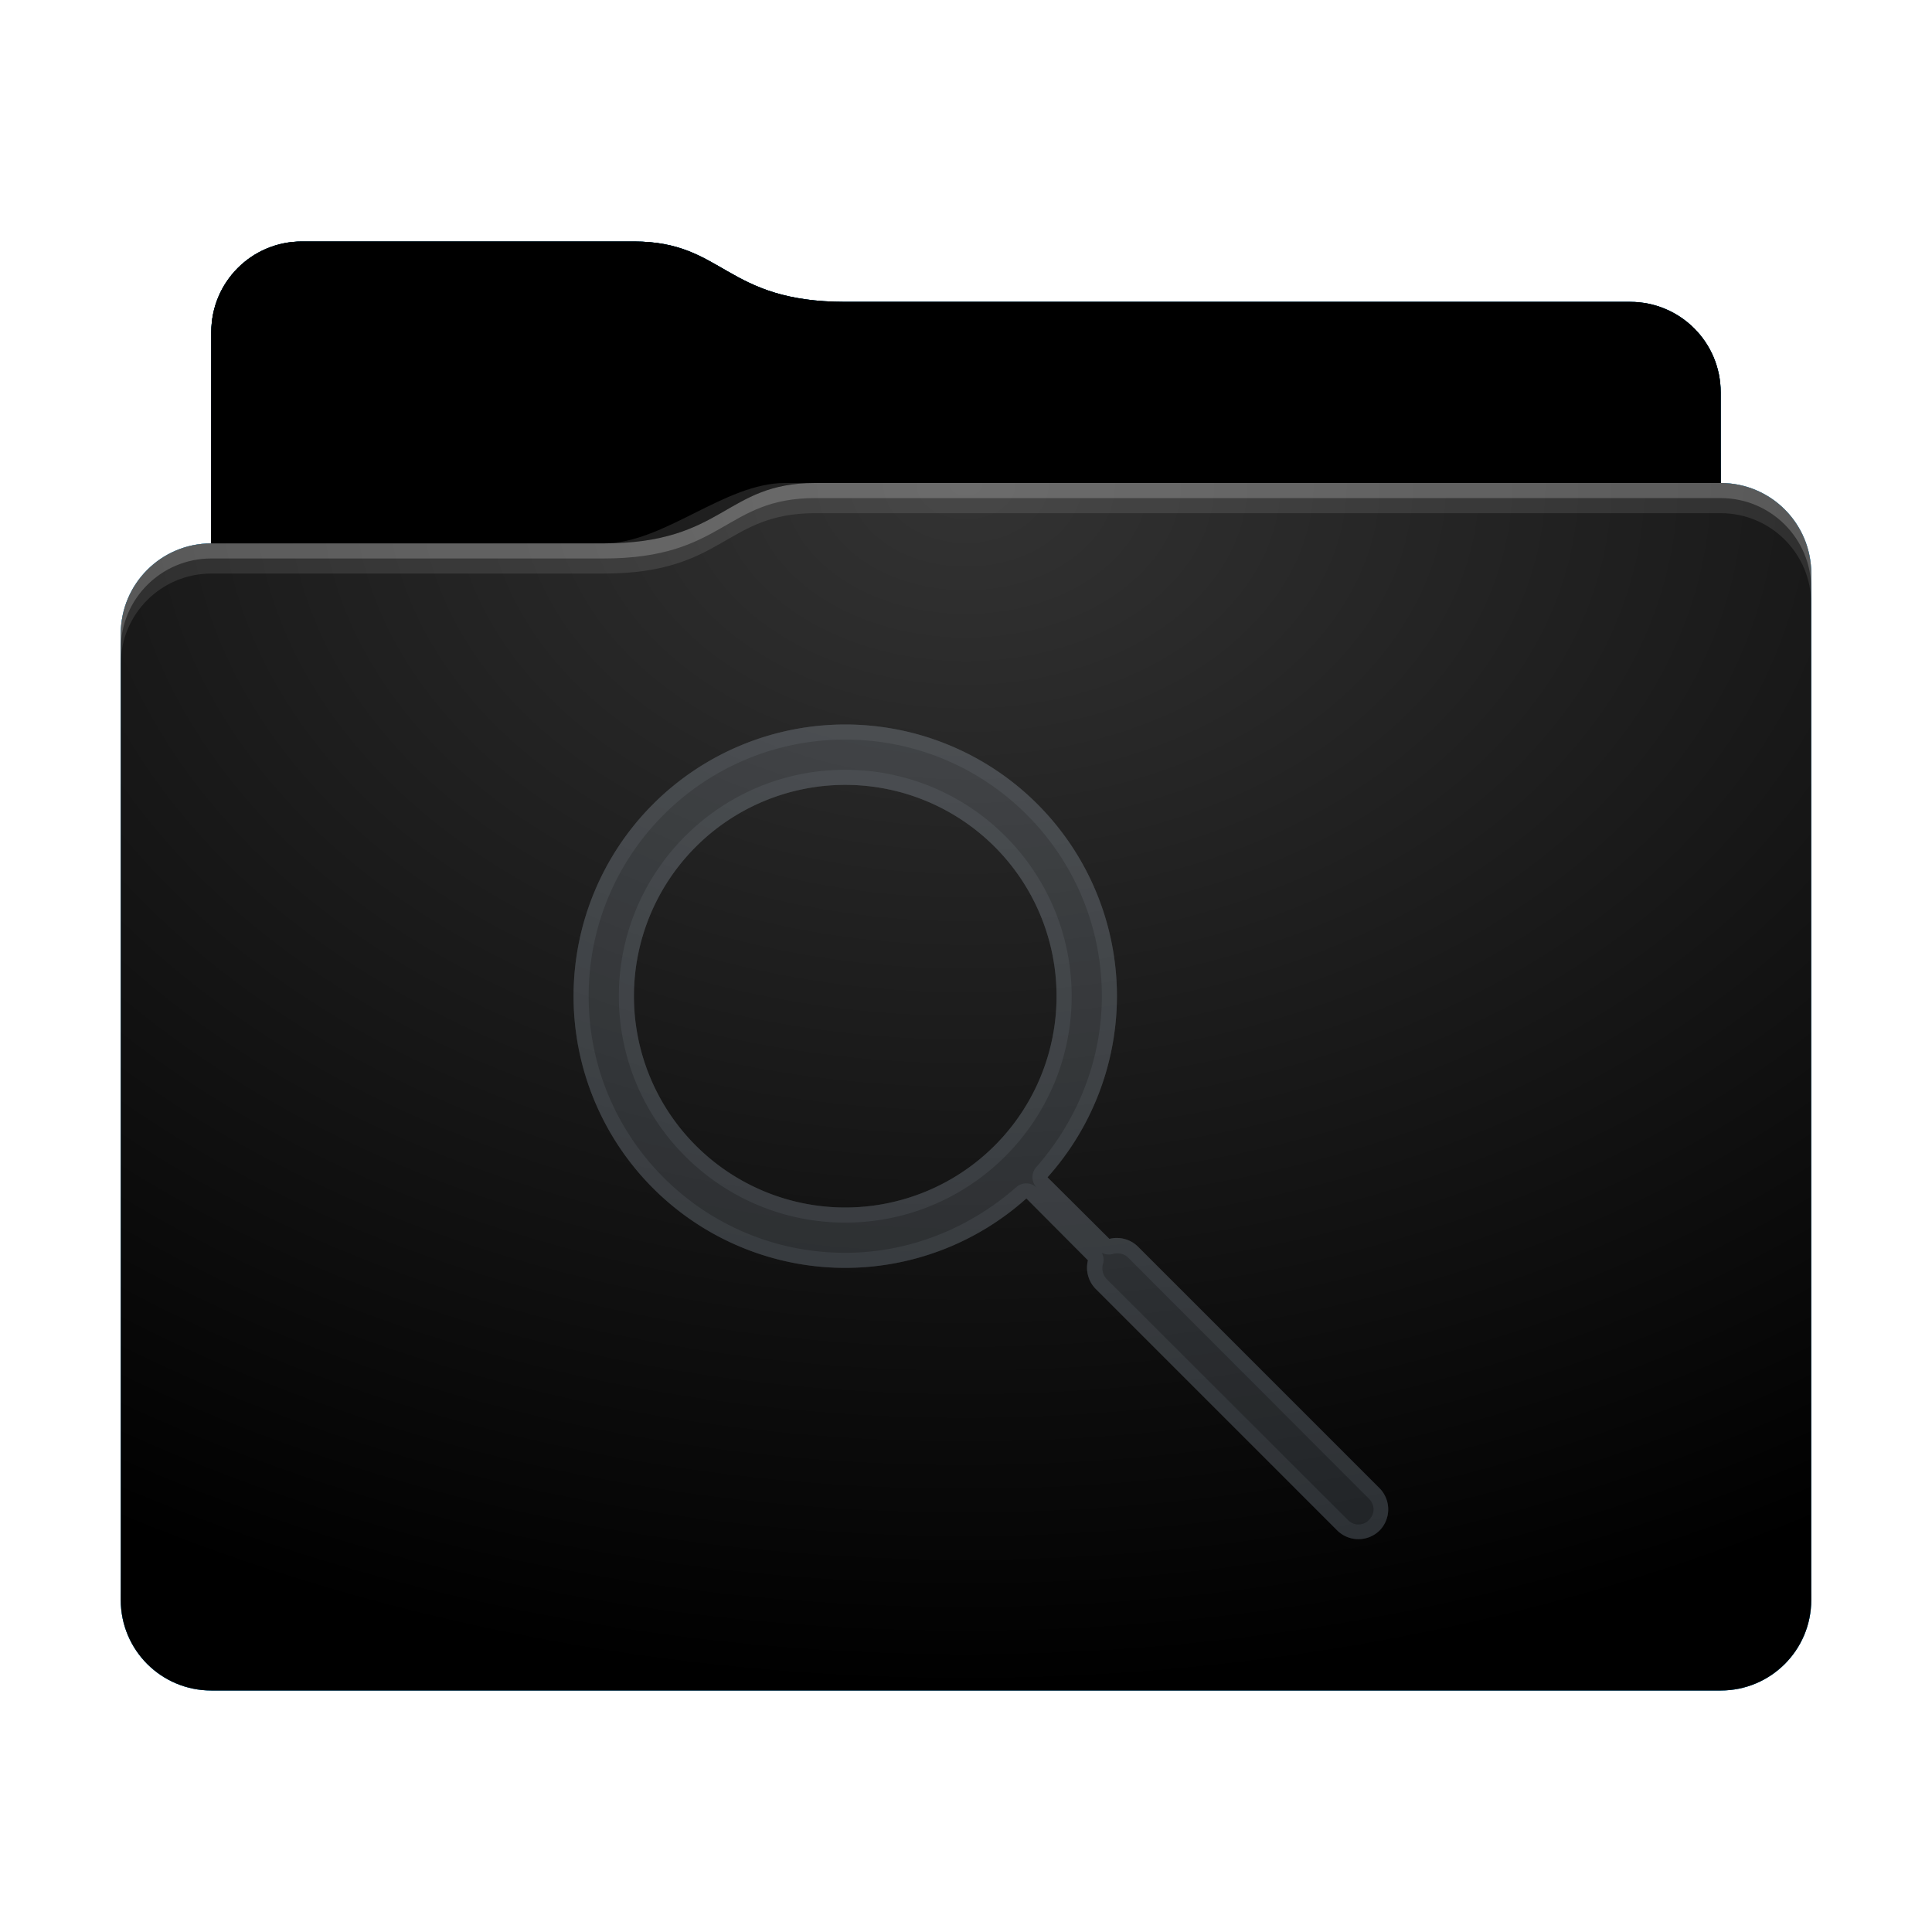 <svg height="64" version="1.1" width="64" xmlns="http://www.w3.org/2000/svg" xmlns:svg="http://www.w3.org/2000/svg" xmlns:xlink="http://www.w3.org/1999/xlink">
<defs id="primary-definitions">
<style id="current-color-scheme" type="text/css">
      .ColorScheme-Text         { color: #232629; }
      .ColorScheme-Background   { color: #eff0f1; }
      .ColorScheme-Highlight    { color: #7ec9f0; }
      .ColorScheme-PositiveText { color: #27ae60; }
      .ColorScheme-NeutralText  { color: #f67400; }
      .ColorScheme-NegativeText { color: #da4453; }
      .ColorScheme-ActiveText   { color: #3daee9; }
      .ColorScheme-Complement   { color: #ffffff; }
      .ColorScheme-Contrast     { color: #000000; }
    </style>
<style id="extended-color-scheme" type="text/css">
      .ExScheme-Black     { color:#3e3e3e; }
      .ExScheme-White     { color:#fcfcfc; }
      .ExScheme-Grey-1    { color:#cfd5d5; }
      .ExScheme-Grey-2    { color:#909c9c; }
      .ExScheme-Grey-3    { color:#536161; }
      .ExScheme-Red-1     { color:#ffafa5; }
      .ExScheme-Red-2     { color:#bf4231; }
      .ExScheme-Red-3     { color:#4d2f2b; }
      .ExScheme-Green-1   { color:#abf9c7; }
      .ExScheme-Green-2   { color:#3bb566; }
      .ExScheme-Green-3   { color:#377d50; }
      .ExScheme-Blue-1    { color:#abdaf9; }
      .ExScheme-Blue-2    { color:#3daefd; }
      .ExScheme-Blue-3    { color:#2b3c4d; }
      .ExScheme-Yellow-1  { color:#faffa5; }
      .ExScheme-Yellow-2  { color:#cac726; }
      .ExScheme-Yellow-3  { color:#4b4d2b; }
      .ExScheme-Orange-1  { color:#ffdaa5; }
      .ExScheme-Orange-2  { color:#ff9701; }
      .ExScheme-Orange-3  { color:#4d372b; }
      .ExScheme-Brown-1   { color:#e9d6bb; }
      .ExScheme-Brown-2   { color:#997657; }
      .ExScheme-Brown-3   { color:#433a35; }
      .ExScheme-Purple-1  { color:#e2abf9; }
      .ExScheme-Purple-2  { color:#b401ff; }
      .ExScheme-Purple-3  { color:#432b4d; }
      .ExScheme-Cyan-1    { color:#b2f2e6; }
      .ExScheme-Cyan-2    { color:#31bfa6; }
      .ExScheme-Cyan-3    { color:#2b4d47; }
      .ExScheme-Magenta-1 { color:#f8a6d8; }
      .ExScheme-Magenta-2 { color:#f00091; }
      .ExScheme-Magenta-3 { color:#770048; }
    </style>
<linearGradient id="uLA">
<stop offset="0"/>
<stop offset="1" stop-opacity="0"/>
</linearGradient>
<linearGradient id="uLB">
<stop offset="0" stop-color="#fff"/>
<stop offset="1" stop-color="#fff" stop-opacity="0"/>
</linearGradient>
<style id="uLC" type="text/css">
        .force-display-for-editing { display: inline !important; }
    </style><style class="remove-if__show-crease" type="text/css">
        .enable-if__show-crease { display: none; }
    </style><style class="remove-if__color-sync-mimes-places" type="text/css">
        .enable-if__color-sync-mimes-places { display: none; }
    </style><radialGradient cx=".5" cy="0" id="uLD" r="1" xlink:href="#uLB"/><linearGradient id="uLE" xlink:href="#uLA" y1="1" y2=".5"/><style class="ColorScheme-Background" fill="currentColor" opacity=".6" type="text/css">
   .ColorScheme-Text           { color:#eff0f1; }
      .ColorScheme-Background     { color:#31363b; }
      .ColorScheme-Highlight      { color:#3daefd; }
      .ColorScheme-ViewBackground { color:#fcfcfc; }
      .ColorScheme-PositiveText   { color:#27ae60; }
      .ColorScheme-NeutralText    { color:#f67400; }
      .ColorScheme-NegativeText   { color:#da4453; }
  </style><path d="M 10,8 C 8.34,8 7,9.34 7,11 v 7 c -1.66,0 -3,1.34 -3,3 v 32 c 0,1.66 1.34,3 3,3 h 50 c 1.66,0 3,-1.34 3,-3 V 26 21 19 c 0,-1.66 -1.34,-3 -3,-3 v -3 c 0,-1.66 -1.34,-3 -3,-3 H 28 C 24,10 24,8 21,8 Z" id="uLF"></path><path d="M 10,8 C 8.34,8 7,9.34 7,11 v 7 h 13 c 4,0 4,-2 7,-2 h 30 v -3 c 0,-1.66 -1.34,-3 -3,-3 H 28 C 24,10 24,8 21,8 Z" id="uLG"></path></defs>
<g id="content" transform="translate(0,0)"><use class="sync-color enable-if__color-sync-mimes-places force-display-for-editing ColorScheme-ActiveText" fill="currentColor" href="#uLF"></use><use class="primary-color remove-if__color-sync-mimes-places ColorScheme-ActiveText" fill="currentColor" href="#uLF"></use><use class="ColorScheme-Contrast" fill="currentColor" href="#uLF" opacity=".1"></use><g id="decal" transform="translate(16,21)"><path class="ColorScheme-Background" d="M 12 3 A 9 9 0 0 0 3 12 A 9 9 0 0 0 12 21 A 9 9 0 0 0 18 18.7 L 20.04 20.75 A 1 1 0 0 0 20.3 21.7 L 28.3 29.7 A 1 1 0 0 0 29.7 29.7 A 1 1 0 0 0 29.7 28.3 L 21.7 20.3 A 1 1 0 0 0 20.75 20.04 L 18.7 18 A 9 9 0 0 0 21 12 A 9 9 0 0 0 12 3 z M 12 5 A 7 7 0 0 1 19 12 A 7 7 0 0 1 12 19 A 7 7 0 0 1 5 12 A 7 7 0 0 1 12 5 z " fill="currentColor" opacity=".6" stop-color="#000000"/><path class="ColorScheme-Background" d="M 12 3 A 9 9 0 0 0 3 12 A 9 9 0 0 0 12 21 A 9 9 0 0 0 18 18.7 L 20.04 20.75 A 1 1 0 0 0 20.3 21.7 L 28.3 29.7 A 1 1 0 0 0 29.7 29.7 A 1 1 0 0 0 29.7 28.3 L 21.7 20.3 A 1 1 0 0 0 20.75 20.04 L 18.7 18 A 9 9 0 0 0 21 12 A 9 9 0 0 0 12 3 z M 12 3.5 C 16.7 3.5 20.5 7.3 20.5 12 C 20.5 14.1 19.7 16.1 18.33 17.66 A .5 .5 0 0 0 18.35 18.35 A .5 .5 0 0 0 17.66 18.33 C 16.1 19.7 14.1 20.5 12 20.5 C 7.3 20.5 3.5 16.7 3.5 12 C 3.5 7.3 7.3 3.5 12 3.5 z M 12 4.5 C 7.86 4.5 4.5 7.86 4.5 12 C 4.5 16.14 7.86 19.5 12 19.5 C 16.14 19.5 19.5 16.14 19.5 12 C 19.5 7.86 16.14 4.5 12 4.5 z M 12 5 A 7 7 0 0 1 19 12 A 7 7 0 0 1 12 19 A 7 7 0 0 1 5 12 A 7 7 0 0 1 12 5 z M 20.5 20.5 A .5 .5 0 0 0 20.9 20.53 C 21.05 20.5 21.23 20.53 21.36 20.65 L 29.35 28.65 C 29.55 28.85 29.55 29.15 29.35 29.35 C 29.15 29.55 28.85 29.55 28.65 29.35 L 20.65 21.36 C 20.53 21.23 20.5 21.05 20.53 20.9 A .5 .5 0 0 0 20.5 20.5 z " fill="currentColor" opacity=".6"/></g><use href="#uLG" opacity=".4"></use><use fill="url(#uLE)" href="#uLG" opacity=".1"></use><path d="m 26,16 c -2,0 -4,2 -6,2 H 6 c -1.11,0 -2,.9 -2,2 v 34 c 0,1.1 .9,2 2,2 h 52 c 1.1,0 2,-.9 2,-2 V 18 c 0,-1.1 -.9,-2 -2,-2 z" fill="url(#uLD)" opacity=".2"/><path class="ColorScheme-Contrast" d="m 4,52 v 1 c 0,1.66 1.34,3 3,3 h 50 c 1.66,0 3,-1.34 3,-3 v -1 c 0,1.66 -1.34,3 -3,3 H 7 C 5.34,55 4,53.66 4,52 Z" fill="currentColor" opacity=".1"/><path class="ColorScheme-Contrast" d="M 4,52.5 V 53 c 0,1.66 1.34,3 3,3 h 50 c 1.66,0 3,-1.34 3,-3 v -0.5 c 0,1.66 -1.34,3 -3,3 H 7 c -1.66,0 -3,-1.34 -3,-3 z" fill="currentColor" opacity=".2"/><path d="m 27,16 c -3,0 -3,2 -7,2 H 7 c -1.66,0 -3,1.34 -3,3 v 1 c 0,-1.66 1.34,-3 3,-3 h 13 c 4,0 4,-2 7,-2 h 30 c 1.66,0 3,1.34 3,3 v -1 c 0,-1.66 -1.34,-3 -3,-3 z" fill="#fff" opacity=".1"/><path d="m 27,16 c -3,0 -3,2 -7,2 H 7 c -1.66,0 -3,1.34 -3,3 v 0.5 c 0,-1.66 1.34,-3 3,-3 h 13 c 4,0 4,-2 7,-2 h 30 c 1.66,0 3,1.34 3,3 V 19 c 0,-1.66 -1.34,-3 -3,-3 z" fill="#fff" opacity=".2"/><path d="m 27,15 c -3,0 -3,2 -7,2 H 7 v 1 h 13 c 4,0 4,-2 7,-2 h 30 v -1 z" opacity=".1"/><path d="m 27,15.5 c -3,0 -3,2 -7,2 H 7 V 18 h 13 c 4,0 4,-2 7,-2 h 30 v -0.5 z" opacity=".2"/></g>
</svg>